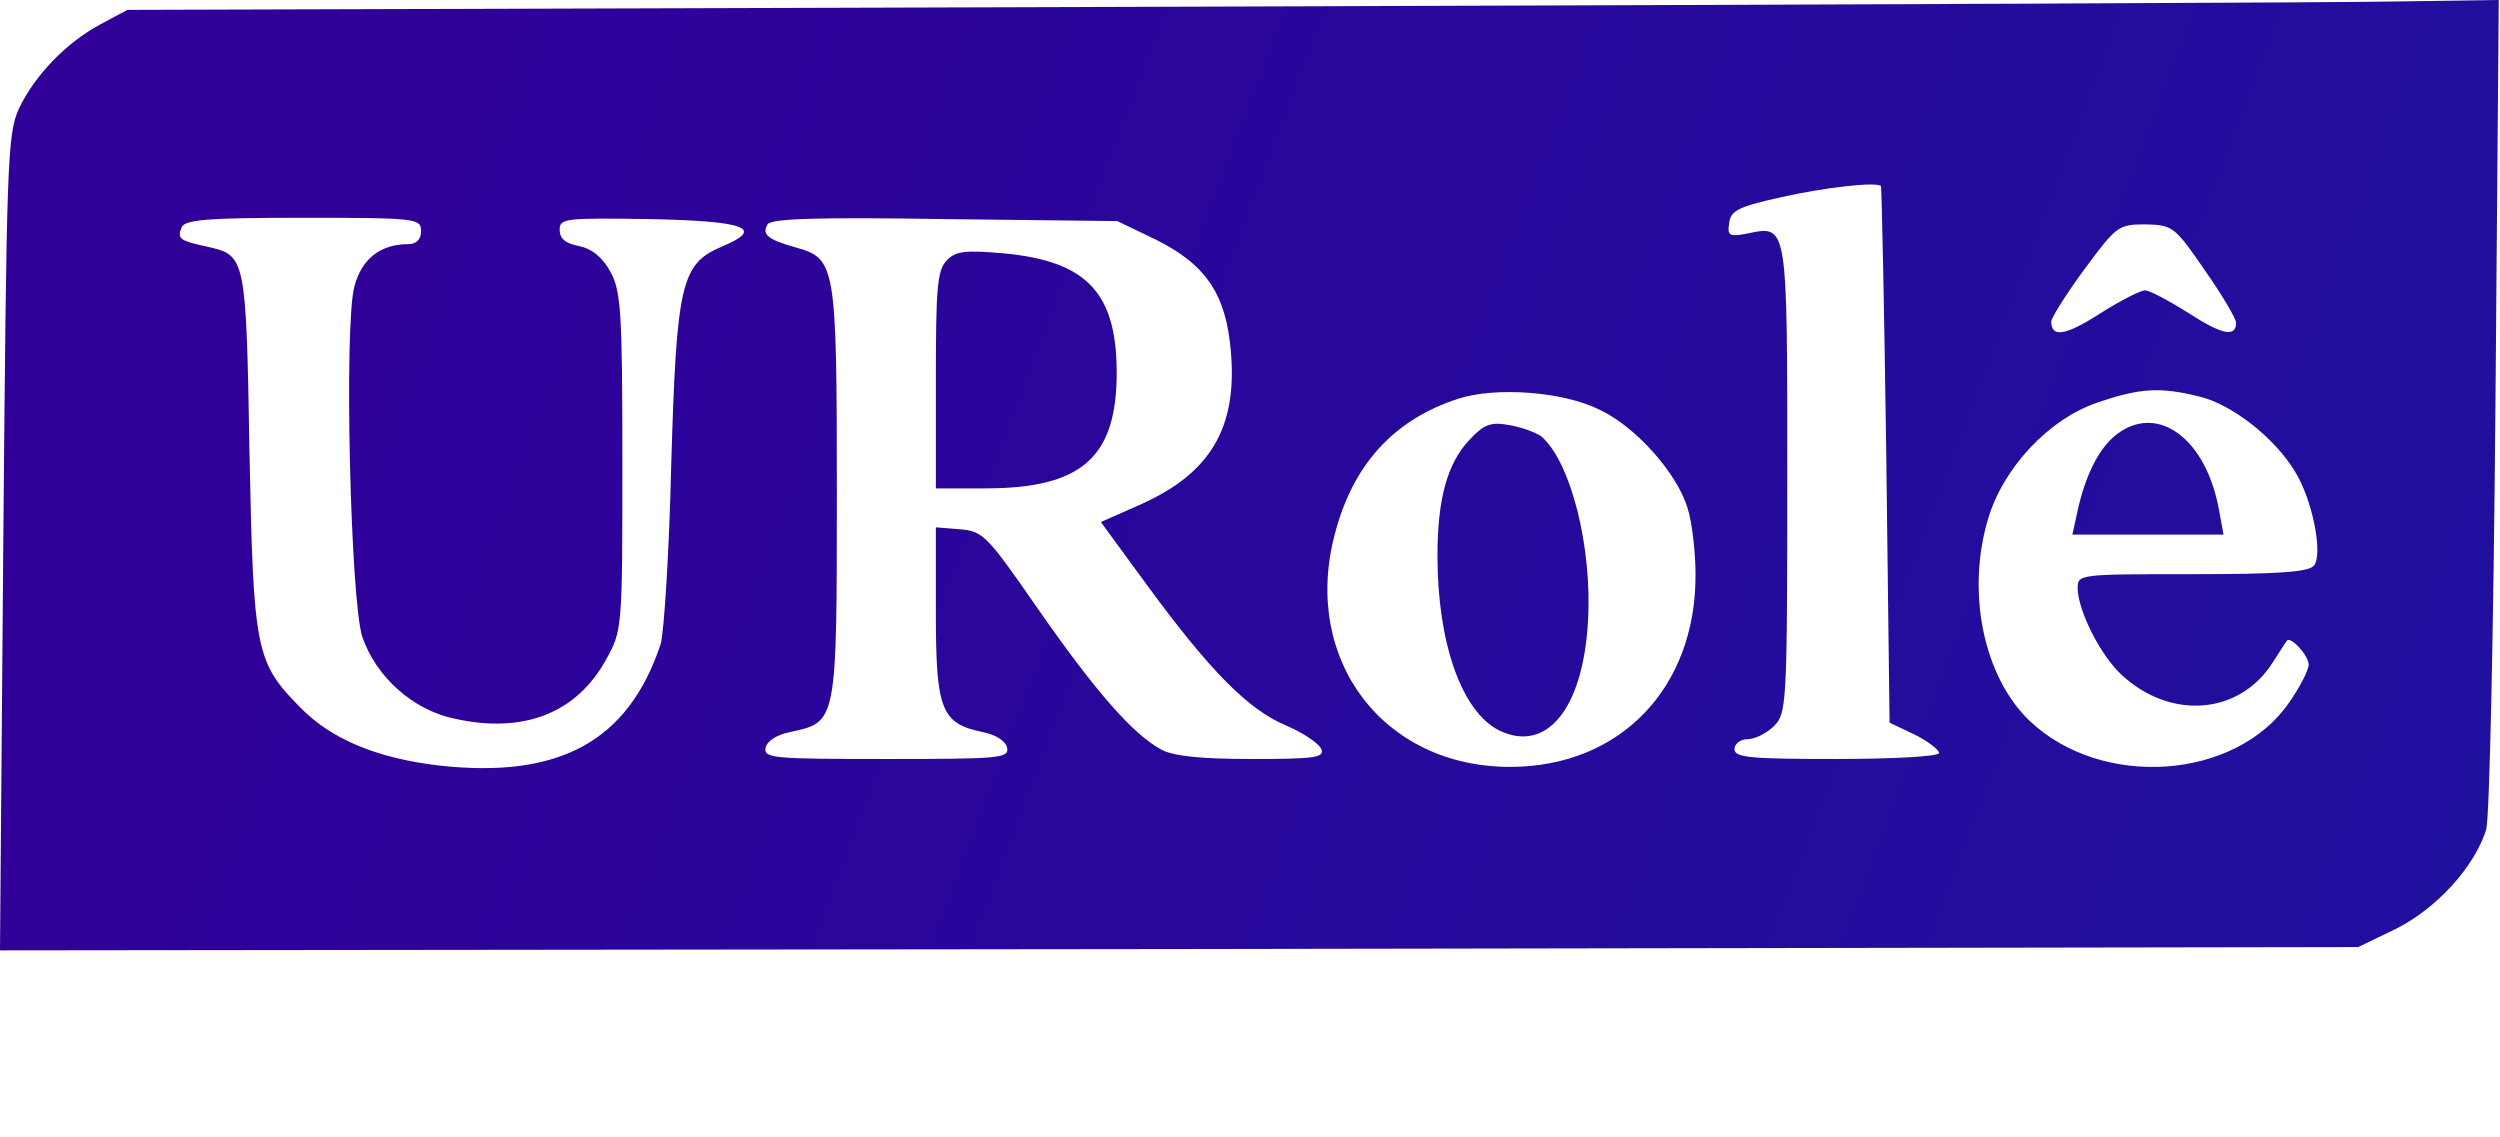 <?xml version="1.0" encoding="UTF-8" standalone="no"?>
<svg
   version="1.0"
   width="200pt"
   height="90.936pt"
   viewBox="0 0 200 90.936"
   preserveAspectRatio="xMidYMid"
   id="svg4"
   sodipodi:docname="logo.svg"
   inkscape:version="1.3 (1:1.3+202307231459+0e150ed6c4)"
   xmlns:inkscape="http://www.inkscape.org/namespaces/inkscape"
   xmlns:sodipodi="http://sodipodi.sourceforge.net/DTD/sodipodi-0.dtd"
   xmlns:xlink="http://www.w3.org/1999/xlink"
   xmlns="http://www.w3.org/2000/svg"
   xmlns:svg="http://www.w3.org/2000/svg">
  <defs
     id="defs4">
    <linearGradient
       id="linearGradient16"
       inkscape:collect="always">
      <stop
         style="stop-color:#300099;stop-opacity:1;"
         offset="0"
         id="stop17" />
      <stop
         style="stop-color:#1817a0;stop-opacity:1;"
         offset="0.724"
         id="stop19" />
      <stop
         style="stop-color:#002b99;stop-opacity:1;"
         offset="1"
         id="stop18" />
    </linearGradient>
    <linearGradient
       inkscape:collect="always"
       xlink:href="#linearGradient16"
       id="linearGradient18"
       x1="19.658"
       y1="11.2"
       x2="372.718"
       y2="144.776"
       gradientUnits="userSpaceOnUse"
       gradientTransform="matrix(1.893,0,0,1.893,4.458,7.5)" />
    <linearGradient
       inkscape:collect="always"
       xlink:href="#linearGradient16"
       id="linearGradient19"
       gradientUnits="userSpaceOnUse"
       x1="19.658"
       y1="11.2"
       x2="372.718"
       y2="144.776"
       gradientTransform="matrix(1.893,0,0,1.893,4.458,7.5)" />
    <linearGradient
       inkscape:collect="always"
       xlink:href="#linearGradient16"
       id="linearGradient20"
       gradientUnits="userSpaceOnUse"
       x1="19.658"
       y1="11.2"
       x2="372.718"
       y2="144.776"
       gradientTransform="matrix(1.893,0,0,1.893,4.458,7.5)" />
    <linearGradient
       inkscape:collect="always"
       xlink:href="#linearGradient16"
       id="linearGradient21"
       gradientUnits="userSpaceOnUse"
       x1="19.658"
       y1="11.2"
       x2="372.718"
       y2="144.776"
       gradientTransform="matrix(1.893,0,0,1.893,4.458,7.5)" />
    <linearGradient
       inkscape:collect="always"
       xlink:href="#linearGradient16"
       id="linearGradient22"
       gradientUnits="userSpaceOnUse"
       x1="19.658"
       y1="11.2"
       x2="372.718"
       y2="144.776"
       gradientTransform="matrix(1.893,0,0,1.893,4.458,7.5)" />
    <linearGradient
       inkscape:collect="always"
       xlink:href="#linearGradient16"
       id="linearGradient23"
       gradientUnits="userSpaceOnUse"
       x1="19.658"
       y1="11.2"
       x2="372.718"
       y2="144.776"
       gradientTransform="matrix(1.893,0,0,1.893,4.458,7.5)" />
  </defs>
  <sodipodi:namedview
     id="namedview4"
     pagecolor="#ffffff"
     bordercolor="#cccccc"
     borderopacity="1"
     inkscape:showpageshadow="0"
     inkscape:pageopacity="1"
     inkscape:pagecheckerboard="0"
     inkscape:deskcolor="#d1d1d1"
     inkscape:document-units="pt"
     inkscape:zoom="2.2103275"
     inkscape:cx="147.48946"
     inkscape:cy="273.7151"
     inkscape:window-width="1850"
     inkscape:window-height="1016"
     inkscape:window-x="70"
     inkscape:window-y="27"
     inkscape:window-maximized="1"
     inkscape:current-layer="svg4" />
  <g
     id="g8"
     style="fill:url(#linearGradient18);stroke-width:1.893"
     transform="matrix(0.528,0,0,0.528,-2.355,-3.962)"
     inkscape:export-filename="logo.svg"
     inkscape:export-xdpi="96"
     inkscape:export-ydpi="96">
    <path
       d="M 189.758,8.5 23.758,9 l -4.1,2.2 c -5.2,2.8 -9.9,7.7 -12.3,12.7 -1.8,3.9 -1.9,7.9 -2.4,65.9 l -0.5,61.7 178.7,-0.2 178.6,-0.3 5.8,-2.8 c 6.1,-3.1 11.8,-9.3 13.6,-15 0.5,-1.9 1.1,-29.1 1.4,-64.5 l 0.5,-61.2 -13.7,0.2 c -7.5,0.2 -88.3,0.5 -179.6,0.8 z m 99.7,27.2 c 0.1,0.2 0.5,18.5 0.8,40.8 l 0.5,40.5 3.8,1.8 c 2,1 3.7,2.3 3.7,2.8 0,0.5 -6.8,0.9 -15.5,0.9 -13.1,0 -15.5,-0.2 -15.5,-1.5 0,-0.8 0.9,-1.5 2,-1.5 1.1,0 2.9,-0.9 4,-2 1.9,-1.9 2,-3.3 2,-37.4 0,-39 0.1,-38.5 -6.1,-37.2 -2.7,0.5 -3,0.3 -2.7,-1.6 0.2,-1.9 1.5,-2.5 7.8,-3.9 6.6,-1.5 14.6,-2.4 15.2,-1.7 z M 68.258,42.5 c 0,1.3 -0.7,2 -2,2 -4.1,0 -7,2.2 -8.1,6.4 -1.6,5.8 -0.6,47.7 1.2,53.1 2.1,6.1 7.7,11.1 14,12.4 10.4,2.3 18.4,-0.8 22.9,-8.9 2.5,-4.5 2.5,-4.7 2.5,-30 0,-22.6 -0.2,-25.9 -1.8,-28.8 -1.2,-2.2 -2.8,-3.5 -4.7,-3.9 -2.1,-0.4 -3,-1.1 -3,-2.5 0,-1.7 0.8,-1.8 13.7,-1.6 14.6,0.3 17.5,1.4 10.8,4.2 -6.1,2.6 -6.8,5.6 -7.6,33.1 -0.3,13.2 -1.1,25.4 -1.6,27.1 -4.9,14.7 -15.3,20.4 -33.5,18.4 -9.5,-1.1 -16.4,-4 -21.1,-8.8 -6.8,-6.9 -7.1,-8.6 -7.7,-38.8 -0.5,-29.5 -0.6,-29.7 -6.3,-31 -4.2,-0.9 -4.7,-1.2 -4,-2.9 0.4,-1.2 3.6,-1.5 18.4,-1.5 17.2,0 17.9,0.1 17.9,2 z m 111.3,1.3 c 7.7,3.8 10.7,8.4 11.4,17 1,11.5 -3.1,18.4 -13.6,23.1 l -6.1,2.7 7.1,9.7 c 9.4,12.8 15.2,18.7 20.9,21.1 2.6,1.1 5,2.7 5.4,3.6 0.5,1.3 -1,1.5 -10.5,1.5 -7.6,0 -11.8,-0.4 -13.7,-1.4 -4.3,-2.3 -10,-8.8 -18.7,-21.3 -7.7,-11.1 -8.3,-11.8 -11.8,-12.1 l -3.7,-0.3 v 12.9 c 0,14.7 0.8,16.8 7,18.1 2.1,0.4 3.6,1.4 3.8,2.4 0.3,1.6 -1.2,1.7 -18.3,1.7 -17.1,0 -18.6,-0.1 -18.3,-1.7 0.2,-1 1.7,-2 3.8,-2.4 7,-1.5 7,-1.4 7,-36.3 0,-34.6 -0.2,-35.4 -6.2,-37.1 -4.3,-1.2 -5.2,-2 -4.3,-3.5 0.5,-0.9 7.9,-1.1 26.9,-0.8 l 26.1,0.3 z m 159,4.7 c 2.6,3.7 4.7,7.3 4.7,7.9 0,2.2 -2,1.9 -7.1,-1.4 -3,-1.9 -6,-3.5 -6.7,-3.5 -0.7,0 -3.8,1.6 -6.8,3.5 -5.3,3.4 -7.4,3.7 -7.4,1.2 0.1,-0.7 2.3,-4.2 5.1,-8 4.8,-6.5 5.1,-6.7 9.2,-6.7 4.1,0.1 4.4,0.3 9,7 z m -91.7,21.1 c 5.5,2.6 11.7,9.6 13.3,14.9 0.7,2.2 1.2,6.8 1.2,10 0.1,17.2 -11.4,29.2 -28.1,29.2 -19.2,0 -31.5,-16.2 -26.6,-35.1 2.7,-10.6 8.9,-17.5 18.8,-20.7 5.7,-1.8 15.8,-1.1 21.4,1.7 z m 90.9,-2 c 4.9,1.2 11.3,6.2 14.4,11.3 2.7,4.3 4.3,12.6 2.9,14.3 -0.8,1 -5.7,1.3 -18.4,1.3 -17.4,0 -17.4,0 -17.4,2.2 0.1,3.4 3.4,10 6.6,13 7.5,7 18,6.1 23,-1.9 1,-1.5 1.9,-3 2.1,-3.2 0.5,-0.8 3.3,2.2 3.3,3.6 0,0.8 -1.3,3.4 -3,5.8 -8.1,11.7 -28.4,13.1 -39.3,2.7 -6.9,-6.6 -9.6,-19.3 -6.3,-30.5 2.3,-7.8 9.2,-15.2 16.6,-17.7 6.4,-2.2 9.5,-2.4 15.5,-0.9 z"
       id="path1"
       style="fill:url(#linearGradient19);fill-opacity:1;stroke:none;stroke-width:0.189" />
    <path
       d="m 147.958,46.9 c -1.5,1.5 -1.7,4.1 -1.7,18.2 v 16.4 h 7.5 c 14.6,0 19.9,-4.7 19.9,-17.5 0,-12.1 -4.5,-16.9 -17,-18.1 -5.8,-0.5 -7.3,-0.4 -8.7,1 z"
       id="path2"
       style="fill:url(#linearGradient20);fill-opacity:1;stroke:none;stroke-width:0.189" />
    <g
       id="g4"
       style="fill:url(#linearGradient22);fill-opacity:1;stroke-width:1.893">
      <path
         d="m 227.058,74.2 c -3.3,3.5 -4.8,8.9 -4.8,17.5 0,13.3 3.7,23.7 9.4,26.5 7.1,3.4 12.6,-3.2 13.4,-16.4 0.7,-11.3 -2.6,-24.4 -7.1,-28.2 -0.9,-0.6 -3,-1.4 -4.9,-1.7 -2.7,-0.5 -3.8,-0.1 -6,2.3 z"
         id="path3"
         style="fill:url(#linearGradient21);fill-opacity:1;stroke:none;stroke-width:0.189" />
    </g>
    <path
       d="m 325.458,73.1 c -2.7,1.9 -4.8,5.8 -6.1,11.3 l -0.9,4.1 h 11.5 11.4 l -0.7,-3.8 c -1.9,-10.5 -9,-16 -15.2,-11.6 z"
       id="path4"
       style="fill:url(#linearGradient23);fill-opacity:1;stroke:none;stroke-width:0.189" />
  </g>
</svg>
